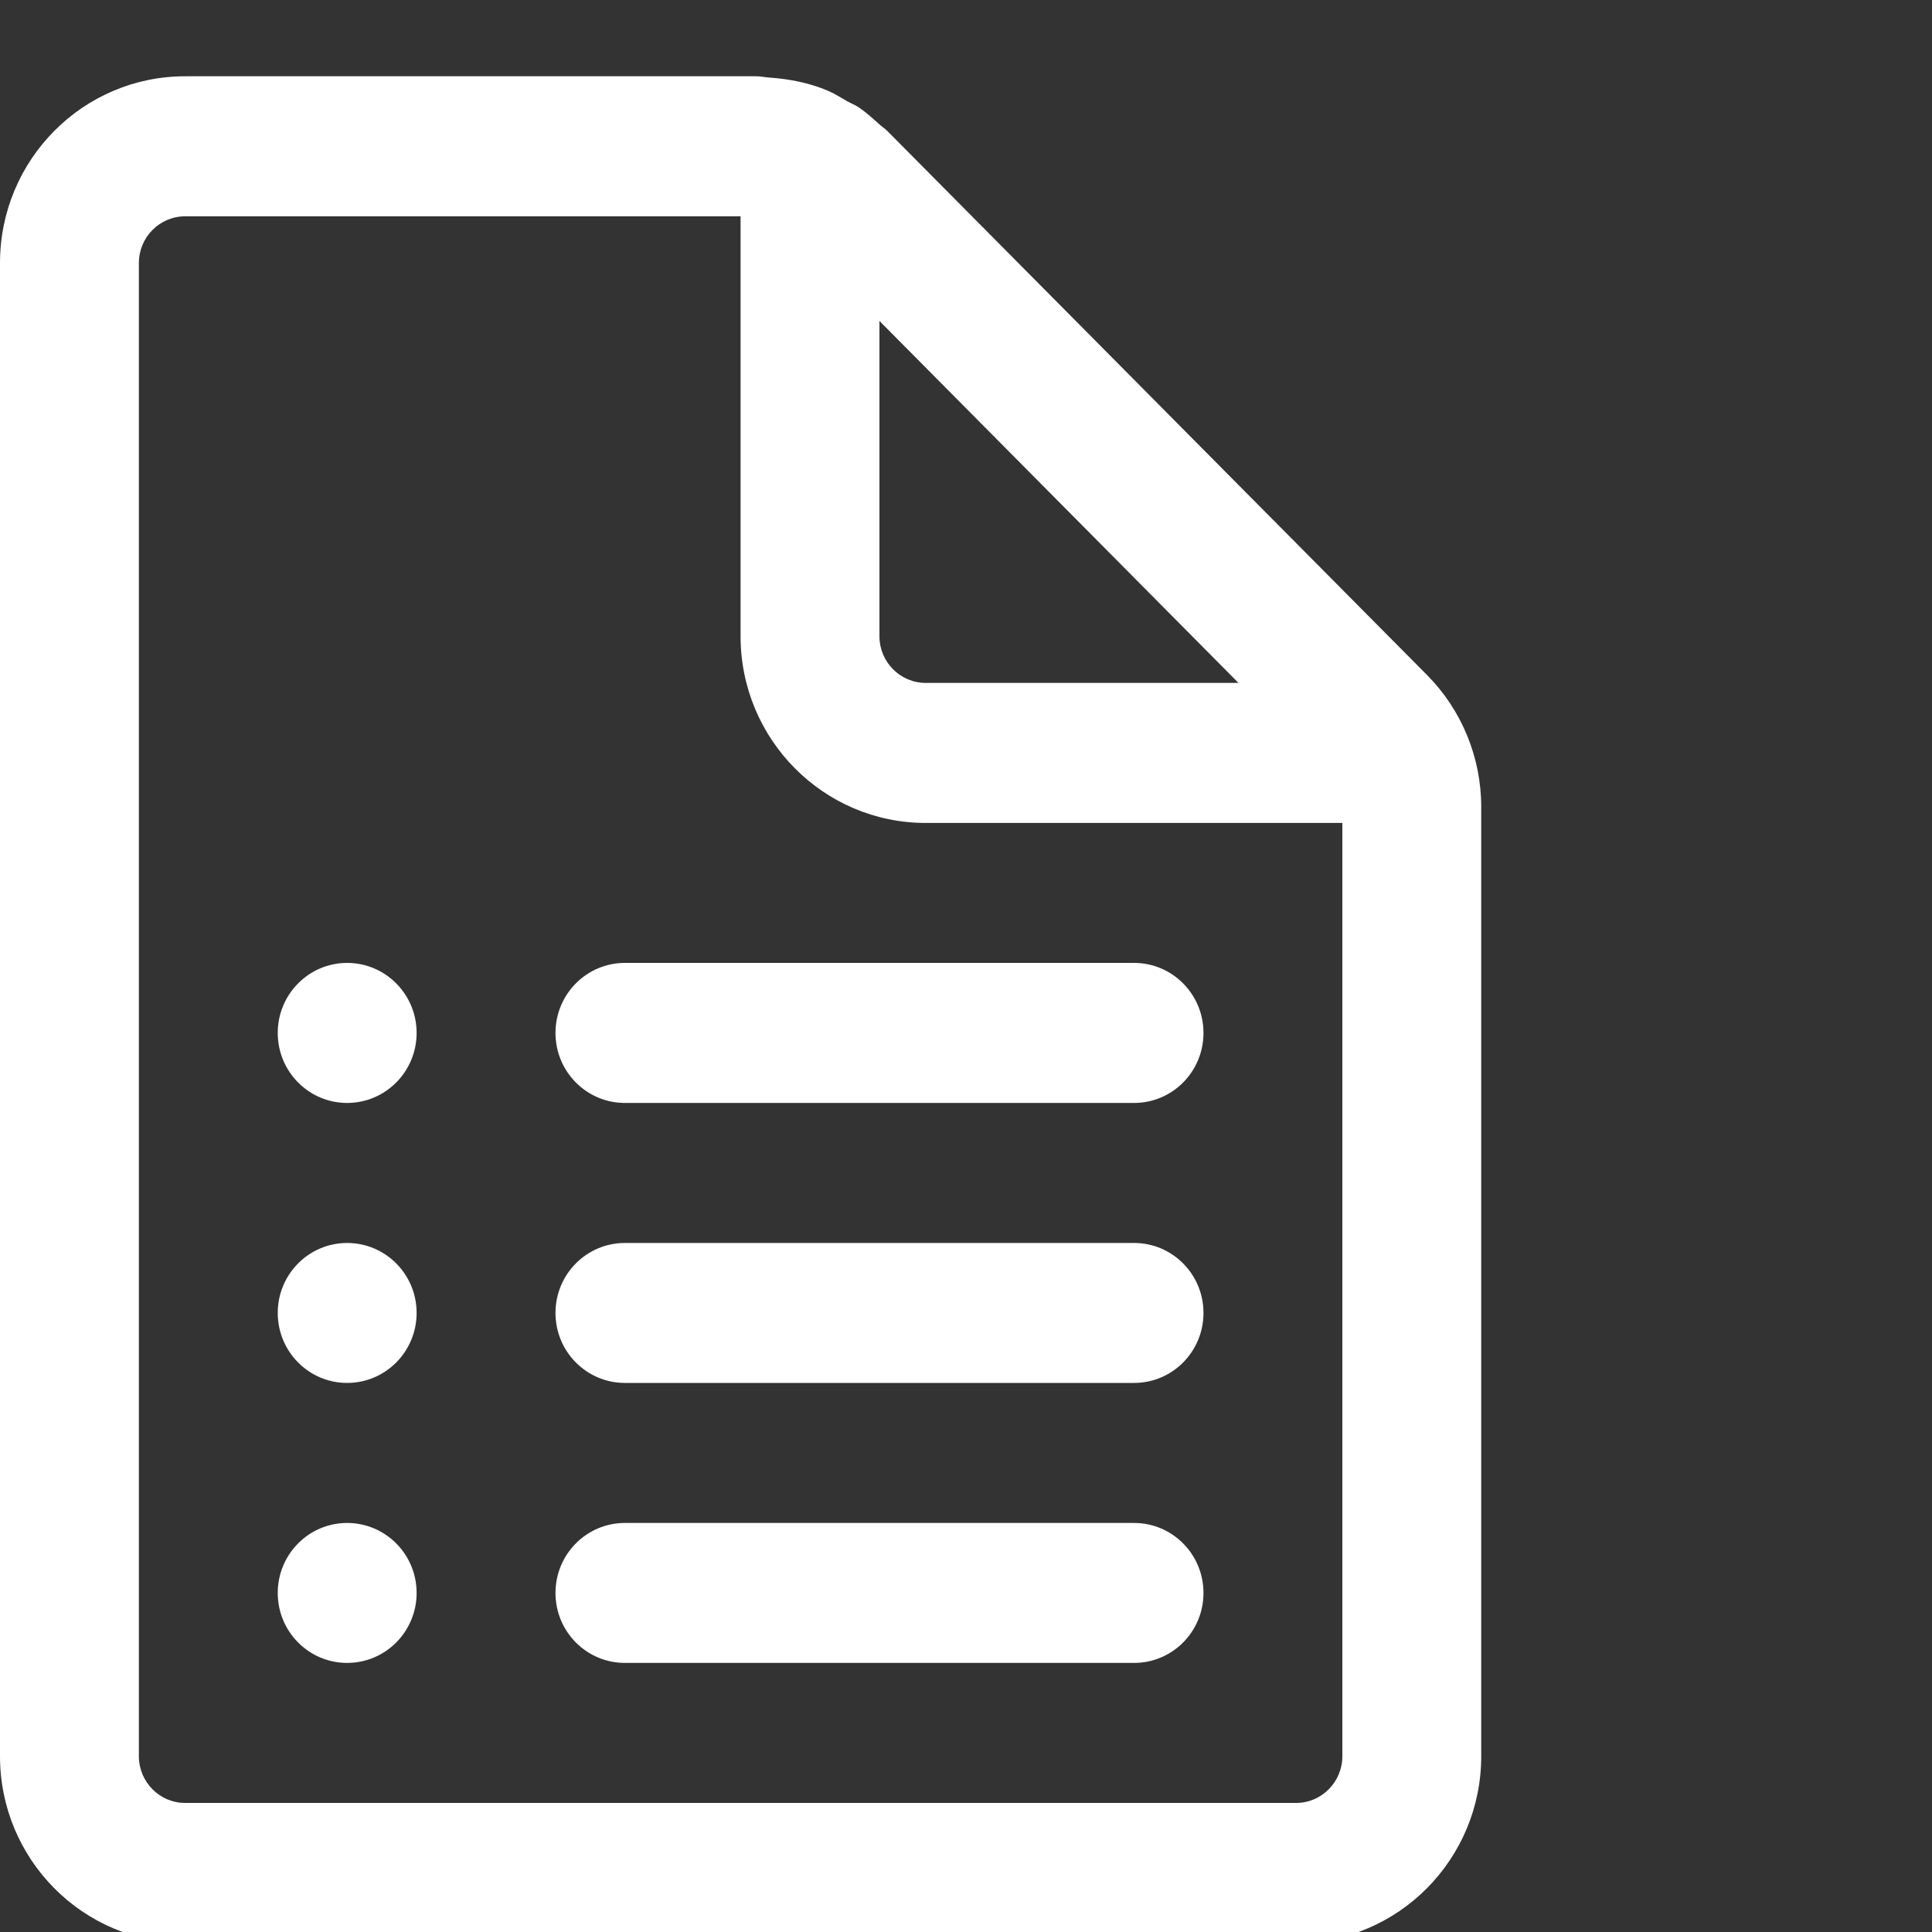 <svg width="25" height="25" viewBox="0 0 25 25" fill="none" xmlns="http://www.w3.org/2000/svg">
<rect x="0" y="0" width="25" height="25" fill="#333333" stroke="none"/>
<path d="M3.594 13.366C3.594 12.866 3.996 12.46 4.492 12.46C4.988 12.46 5.391 12.866 5.391 13.366C5.391 13.867 4.988 14.272 4.492 14.272C3.996 14.272 3.594 13.867 3.594 13.366ZM4.492 16.084C3.996 16.084 3.594 16.489 3.594 16.989C3.594 17.49 3.996 17.895 4.492 17.895C4.988 17.895 5.391 17.49 5.391 16.989C5.391 16.489 4.988 16.084 4.492 16.084ZM3.594 20.613C3.594 20.112 3.996 19.707 4.492 19.707C4.988 19.707 5.391 20.112 5.391 20.613C5.391 21.113 4.988 21.518 4.492 21.518C3.996 21.518 3.594 21.113 3.594 20.613ZM8.086 12.46C7.59 12.46 7.188 12.866 7.188 13.366C7.188 13.867 7.59 14.272 8.086 14.272H14.675C15.171 14.272 15.573 13.867 15.573 13.366C15.573 12.866 15.171 12.46 14.675 12.46H8.086ZM7.188 16.989C7.188 16.489 7.59 16.084 8.086 16.084H14.675C15.171 16.084 15.573 16.489 15.573 16.989C15.573 17.49 15.171 17.895 14.675 17.895H8.086C7.59 17.895 7.188 17.49 7.188 16.989ZM8.086 19.707C7.59 19.707 7.188 20.112 7.188 20.613C7.188 21.113 7.59 21.518 8.086 21.518H14.675C15.171 21.518 15.573 21.113 15.573 20.613C15.573 20.112 15.171 19.707 14.675 19.707H8.086ZM18.465 8.734L11.482 1.695C11.464 1.677 11.444 1.661 11.424 1.646C11.409 1.634 11.394 1.623 11.38 1.61C11.295 1.533 11.211 1.457 11.118 1.393C11.088 1.372 11.055 1.356 11.021 1.34C11.002 1.331 10.983 1.321 10.964 1.311C10.944 1.3 10.925 1.288 10.905 1.276C10.84 1.238 10.774 1.2 10.706 1.171C10.47 1.072 10.216 1.022 9.958 1.004C9.935 1.003 9.911 0.999 9.888 0.996C9.855 0.992 9.823 0.987 9.789 0.987H2.396C1.073 0.987 0 2.069 0 3.403V22.726C0 24.059 1.073 25.141 2.396 25.141H16.771C18.093 25.141 19.167 24.059 19.167 22.726V10.441C19.167 9.801 18.914 9.186 18.465 8.734ZM17.37 22.726C17.37 23.058 17.102 23.33 16.771 23.33H2.396C2.065 23.33 1.797 23.058 1.797 22.726V3.403C1.797 3.071 2.065 2.799 2.396 2.799H9.583V8.234C9.583 9.567 10.657 10.649 11.979 10.649H17.37V22.726ZM11.38 4.153L16.026 8.837H11.979C11.649 8.837 11.38 8.566 11.38 8.234V4.153Z" fill="white"/>
</svg>
